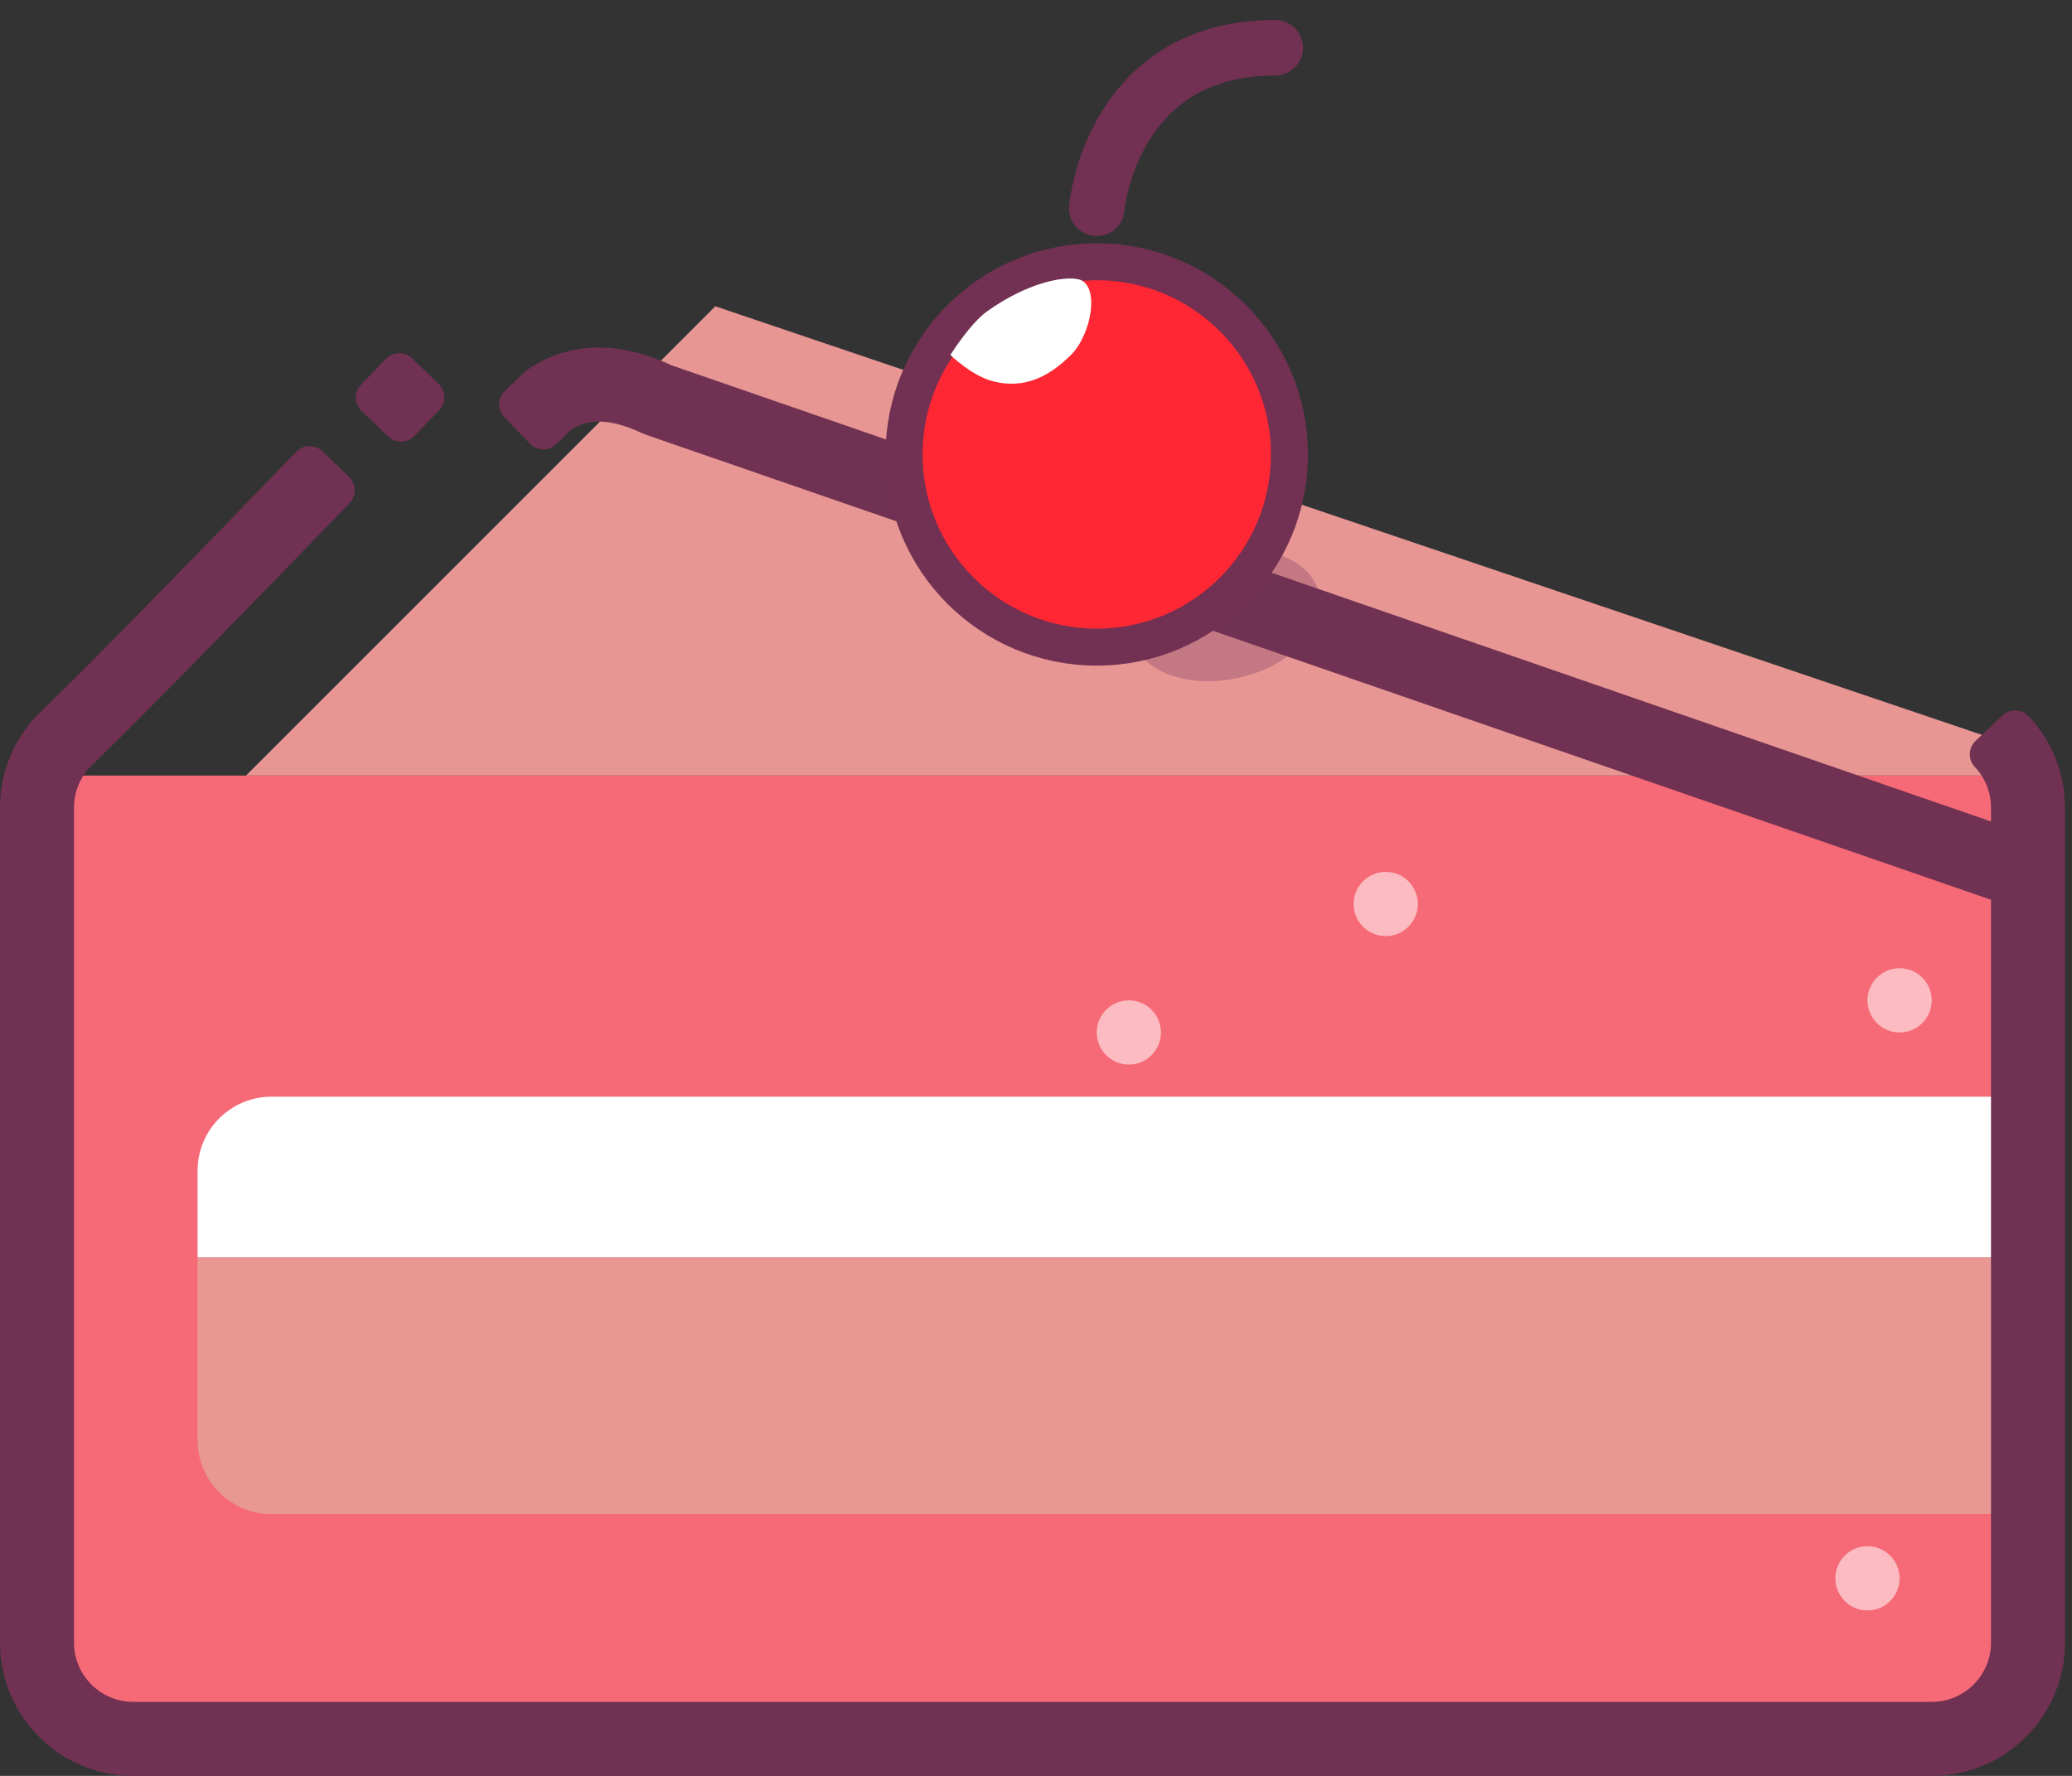 <svg width="56" height="48" viewBox="0 0 56 48" fill="none" xmlns="http://www.w3.org/2000/svg">
  <rect x="0" y="0" width="56" height="48" fill="#333333" stroke="none"/>
  <path fill-rule="evenodd" clip-rule="evenodd" d="M19.333 8.278L6.649 20.962H54.811L54.102 20.044L19.333 8.278Z" fill="#E79693"/>
  <path d="M1 20.962H54.811V45C54.811 46.105 53.916 47 52.811 47H3C1.895 47 1 46.105 1 45V20.962Z" fill="#F56A76"/>
  <ellipse cx="33.113" cy="16.623" rx="2.604" ry="1.736" transform="rotate(-13 33.113 16.623)" fill="#C47883"/>
  <circle cx="30.509" cy="27.906" r="0.868" fill="#FBBBC0"/>
  <circle cx="37.453" cy="24.434" r="0.868" fill="#FBBBC0"/>
  <circle cx="51.34" cy="27.038" r="0.868" fill="#FBBBC0"/>
  <circle cx="50.472" cy="42.66" r="0.868" fill="#FBBBC0"/>
  <path d="M5.34 31.642C5.34 30.537 6.235 29.642 7.34 29.642H54.811V33.981H5.34V31.642Z" fill="white"/>
  <path d="M5.34 38.925C5.34 40.029 6.235 40.925 7.34 40.925H54.811V33.981H5.34V38.925Z" fill="#E89793"/>
  <path d="M14.688 11.648L14.329 11.996C14.521 12.195 14.838 12.2 15.036 12.007L14.688 11.648ZM15.152 11.199L14.881 10.778C14.854 10.796 14.828 10.817 14.804 10.84L15.152 11.199ZM13.992 10.93L13.644 10.571C13.549 10.663 13.494 10.79 13.492 10.922C13.49 11.055 13.541 11.183 13.633 11.278L13.992 10.93ZM14.49 10.448L14.838 10.807V10.807L14.49 10.448ZM14.559 10.392L14.838 10.807V10.807L14.559 10.392ZM17.978 10.343L17.767 10.796C17.783 10.804 17.799 10.81 17.815 10.816L17.978 10.343ZM54.265 22.89L54.738 23.053C54.828 22.792 54.69 22.507 54.429 22.417L54.265 22.89ZM53.938 23.835L53.775 24.307C53.901 24.351 54.038 24.343 54.157 24.285C54.276 24.227 54.368 24.124 54.411 23.998L53.938 23.835ZM17.627 11.28L17.154 11.116C17.111 11.242 17.119 11.379 17.177 11.498C17.235 11.618 17.338 11.709 17.463 11.752L17.627 11.28ZM17.79 10.807L18.263 10.971C18.349 10.72 18.225 10.444 17.979 10.344C17.733 10.244 17.451 10.354 17.338 10.594L17.79 10.807ZM17.577 11.259L17.364 11.712C17.484 11.768 17.621 11.775 17.746 11.73C17.871 11.685 17.973 11.593 18.029 11.473L17.577 11.259ZM2.194 20.268L1.847 19.908L1.847 19.908L2.194 20.268ZM9.087 13.252L9.447 13.6C9.539 13.504 9.59 13.376 9.587 13.244C9.585 13.111 9.53 12.985 9.435 12.893L9.087 13.252ZM2.185 20.277L1.816 20.614C1.907 20.714 2.034 20.773 2.169 20.777C2.304 20.781 2.435 20.731 2.532 20.637L2.185 20.277ZM2.185 20.277L2.554 19.94C2.464 19.842 2.34 19.784 2.207 19.777C2.075 19.772 1.945 19.819 1.847 19.908L2.185 20.277ZM2.056 20.406L1.684 20.073L1.684 20.073L2.056 20.406ZM2.033 20.43L1.684 20.073C1.675 20.081 1.668 20.089 1.66 20.098L2.033 20.43ZM53.738 20.387L53.395 20.023C53.194 20.213 53.185 20.529 53.374 20.73L53.738 20.387ZM54.466 19.701L54.829 19.358C54.738 19.261 54.613 19.205 54.48 19.201C54.348 19.197 54.219 19.246 54.123 19.337L54.466 19.701ZM1.28 19.772L1.655 20.104C1.659 20.099 1.663 20.094 1.667 20.089L1.28 19.772ZM1.306 19.743L1.668 20.088L1.668 20.088L1.306 19.743ZM1.319 19.73L1.681 20.075L1.681 20.075L1.319 19.73ZM1.332 19.717L1.681 20.074C1.688 20.068 1.694 20.061 1.7 20.054L1.332 19.717ZM1.505 19.544L1.843 19.912L1.852 19.904L1.505 19.544ZM8.368 12.557L8.716 12.198C8.517 12.006 8.201 12.011 8.009 12.21L8.368 12.557ZM10.838 11.438L10.491 11.799C10.689 11.99 11.006 11.984 11.197 11.786L10.838 11.438ZM11.51 10.741L11.87 11.088C12.061 10.889 12.056 10.573 11.857 10.381L11.51 10.741ZM10.117 10.745L9.758 10.398C9.665 10.493 9.615 10.621 9.618 10.754C9.62 10.886 9.675 11.013 9.771 11.105L10.117 10.745ZM10.79 10.047L11.137 9.687C11.042 9.595 10.914 9.544 10.781 9.547C10.648 9.549 10.522 9.604 10.43 9.7L10.79 10.047ZM15.036 12.007L15.5 11.558L14.804 10.84L14.34 11.289L15.036 12.007ZM13.633 11.278L14.329 11.996L15.047 11.3L14.351 10.582L13.633 11.278ZM14.142 10.089L13.644 10.571L14.34 11.289L14.838 10.807L14.142 10.089ZM14.281 9.977C14.231 10.01 14.185 10.047 14.142 10.089L14.838 10.807V10.807L14.281 9.977ZM16.184 9.394C15.495 9.394 14.854 9.593 14.281 9.977L14.838 10.807C15.249 10.532 15.697 10.394 16.184 10.394V9.394ZM18.19 9.89C17.522 9.579 16.849 9.394 16.184 9.394V10.394C16.664 10.394 17.191 10.528 17.767 10.796L18.19 9.89ZM54.429 22.417L18.142 9.871L17.815 10.816L54.102 23.362L54.429 22.417ZM54.411 23.998L54.738 23.053L53.793 22.726L53.466 23.672L54.411 23.998ZM17.463 11.752L53.775 24.307L54.102 23.362L17.79 10.807L17.463 11.752ZM17.318 10.644L17.154 11.116L18.099 11.443L18.263 10.971L17.318 10.644ZM18.029 11.473L18.242 11.02L17.338 10.594L17.125 11.046L18.029 11.473ZM16.184 11.394C16.483 11.394 16.871 11.479 17.364 11.712L17.79 10.807C17.206 10.532 16.67 10.394 16.184 10.394V11.394ZM15.422 11.62C15.662 11.466 15.909 11.394 16.184 11.394V10.394C15.715 10.394 15.281 10.522 14.881 10.778L15.422 11.62ZM2.541 20.628C3.949 19.271 7.136 15.991 9.447 13.6L8.728 12.905C6.411 15.302 3.239 18.567 1.847 19.908L2.541 20.628ZM2.532 20.637L2.541 20.628L1.847 19.908L1.838 19.917L2.532 20.637ZM1.816 20.614L1.816 20.614L2.554 19.94L2.554 19.94L1.816 20.614ZM2.429 20.739C2.456 20.71 2.487 20.679 2.522 20.646L1.847 19.908C1.79 19.96 1.735 20.015 1.684 20.073L2.429 20.739ZM2.383 20.788C2.399 20.772 2.414 20.756 2.429 20.739L1.684 20.073H1.684L2.383 20.788ZM2 21.83C2 21.42 2.153 21.047 2.406 20.763L1.66 20.098C1.249 20.558 1 21.165 1 21.83H2ZM2 44.396V21.83H1V44.396H2ZM3.604 46C2.718 46 2 45.282 2 44.396H1C1 45.834 2.166 47 3.604 47V46ZM52.208 46H3.604V47H52.208V46ZM53.811 44.396C53.811 45.282 53.093 46 52.208 46V47C53.646 47 54.811 45.834 54.811 44.396H53.811ZM53.811 21.83V44.396H54.811V21.83H53.811ZM53.374 20.73C53.646 21.018 53.811 21.404 53.811 21.83H54.811C54.811 21.139 54.542 20.51 54.102 20.044L53.374 20.73ZM54.123 19.337L53.395 20.023L54.081 20.751L54.809 20.064L54.123 19.337ZM55.811 21.83C55.811 20.873 55.437 20.002 54.829 19.358L54.102 20.044C54.542 20.51 54.811 21.139 54.811 21.83H55.811ZM55.811 44.396V21.83H54.811V44.396H55.811ZM52.208 48C54.198 48 55.811 46.386 55.811 44.396H54.811C54.811 45.834 53.646 47 52.208 47V48ZM3.604 48H52.208V47H3.604V48ZM0 44.396C0 46.386 1.613 48 3.604 48V47C2.166 47 1 45.834 1 44.396H0ZM0 21.83V44.396H1V21.83H0ZM0.906 19.441C0.343 20.076 0 20.914 0 21.83H1C1 21.168 1.247 20.563 1.655 20.104L0.906 19.441ZM0.944 19.398C0.926 19.417 0.909 19.436 0.893 19.456L1.667 20.089L1.668 20.088L0.944 19.398ZM0.957 19.385L0.944 19.398L1.668 20.088L1.681 20.075L0.957 19.385ZM0.982 19.359C0.974 19.367 0.965 19.376 0.957 19.385L1.681 20.075L1.681 20.074L0.982 19.359ZM1.167 19.175C1.098 19.238 1.03 19.306 0.963 19.379L1.7 20.054C1.746 20.005 1.794 19.957 1.843 19.912L1.167 19.175ZM8.009 12.21C5.689 14.61 2.536 17.855 1.158 19.184L1.852 19.904C3.246 18.56 6.414 15.299 8.728 12.905L8.009 12.21ZM9.435 12.893L8.716 12.198L8.021 12.917L8.74 13.612L9.435 12.893ZM11.197 11.786L11.87 11.088L11.15 10.394L10.477 11.092L11.197 11.786ZM9.771 11.105L10.491 11.799L11.184 11.079L10.464 10.385L9.771 11.105ZM10.43 9.7L9.758 10.398L10.477 11.092L11.15 10.394L10.43 9.7ZM11.857 10.381L11.137 9.687L10.443 10.407L11.163 11.101L11.857 10.381Z" fill="#713152"/>
  <circle cx="29.642" cy="12.283" r="5.208" fill="#FE2733" stroke="#723052"/>
  <path fill-rule="evenodd" clip-rule="evenodd" d="M25.686 9.594C25.686 9.594 26.218 8.744 26.677 8.416C27.765 7.641 28.724 7.463 29.135 7.546C29.736 7.667 29.517 9.025 28.944 9.594C28.375 10.161 27.704 10.525 26.848 10.309C26.262 10.161 25.686 9.594 25.686 9.594Z" fill="white"/>
  <path d="M29.642 5.63C29.642 5.63 30.016 1.291 34.466 1.291" stroke="#723052" stroke-width="1.5" stroke-linecap="round" stroke-linejoin="round"/>
</svg>
